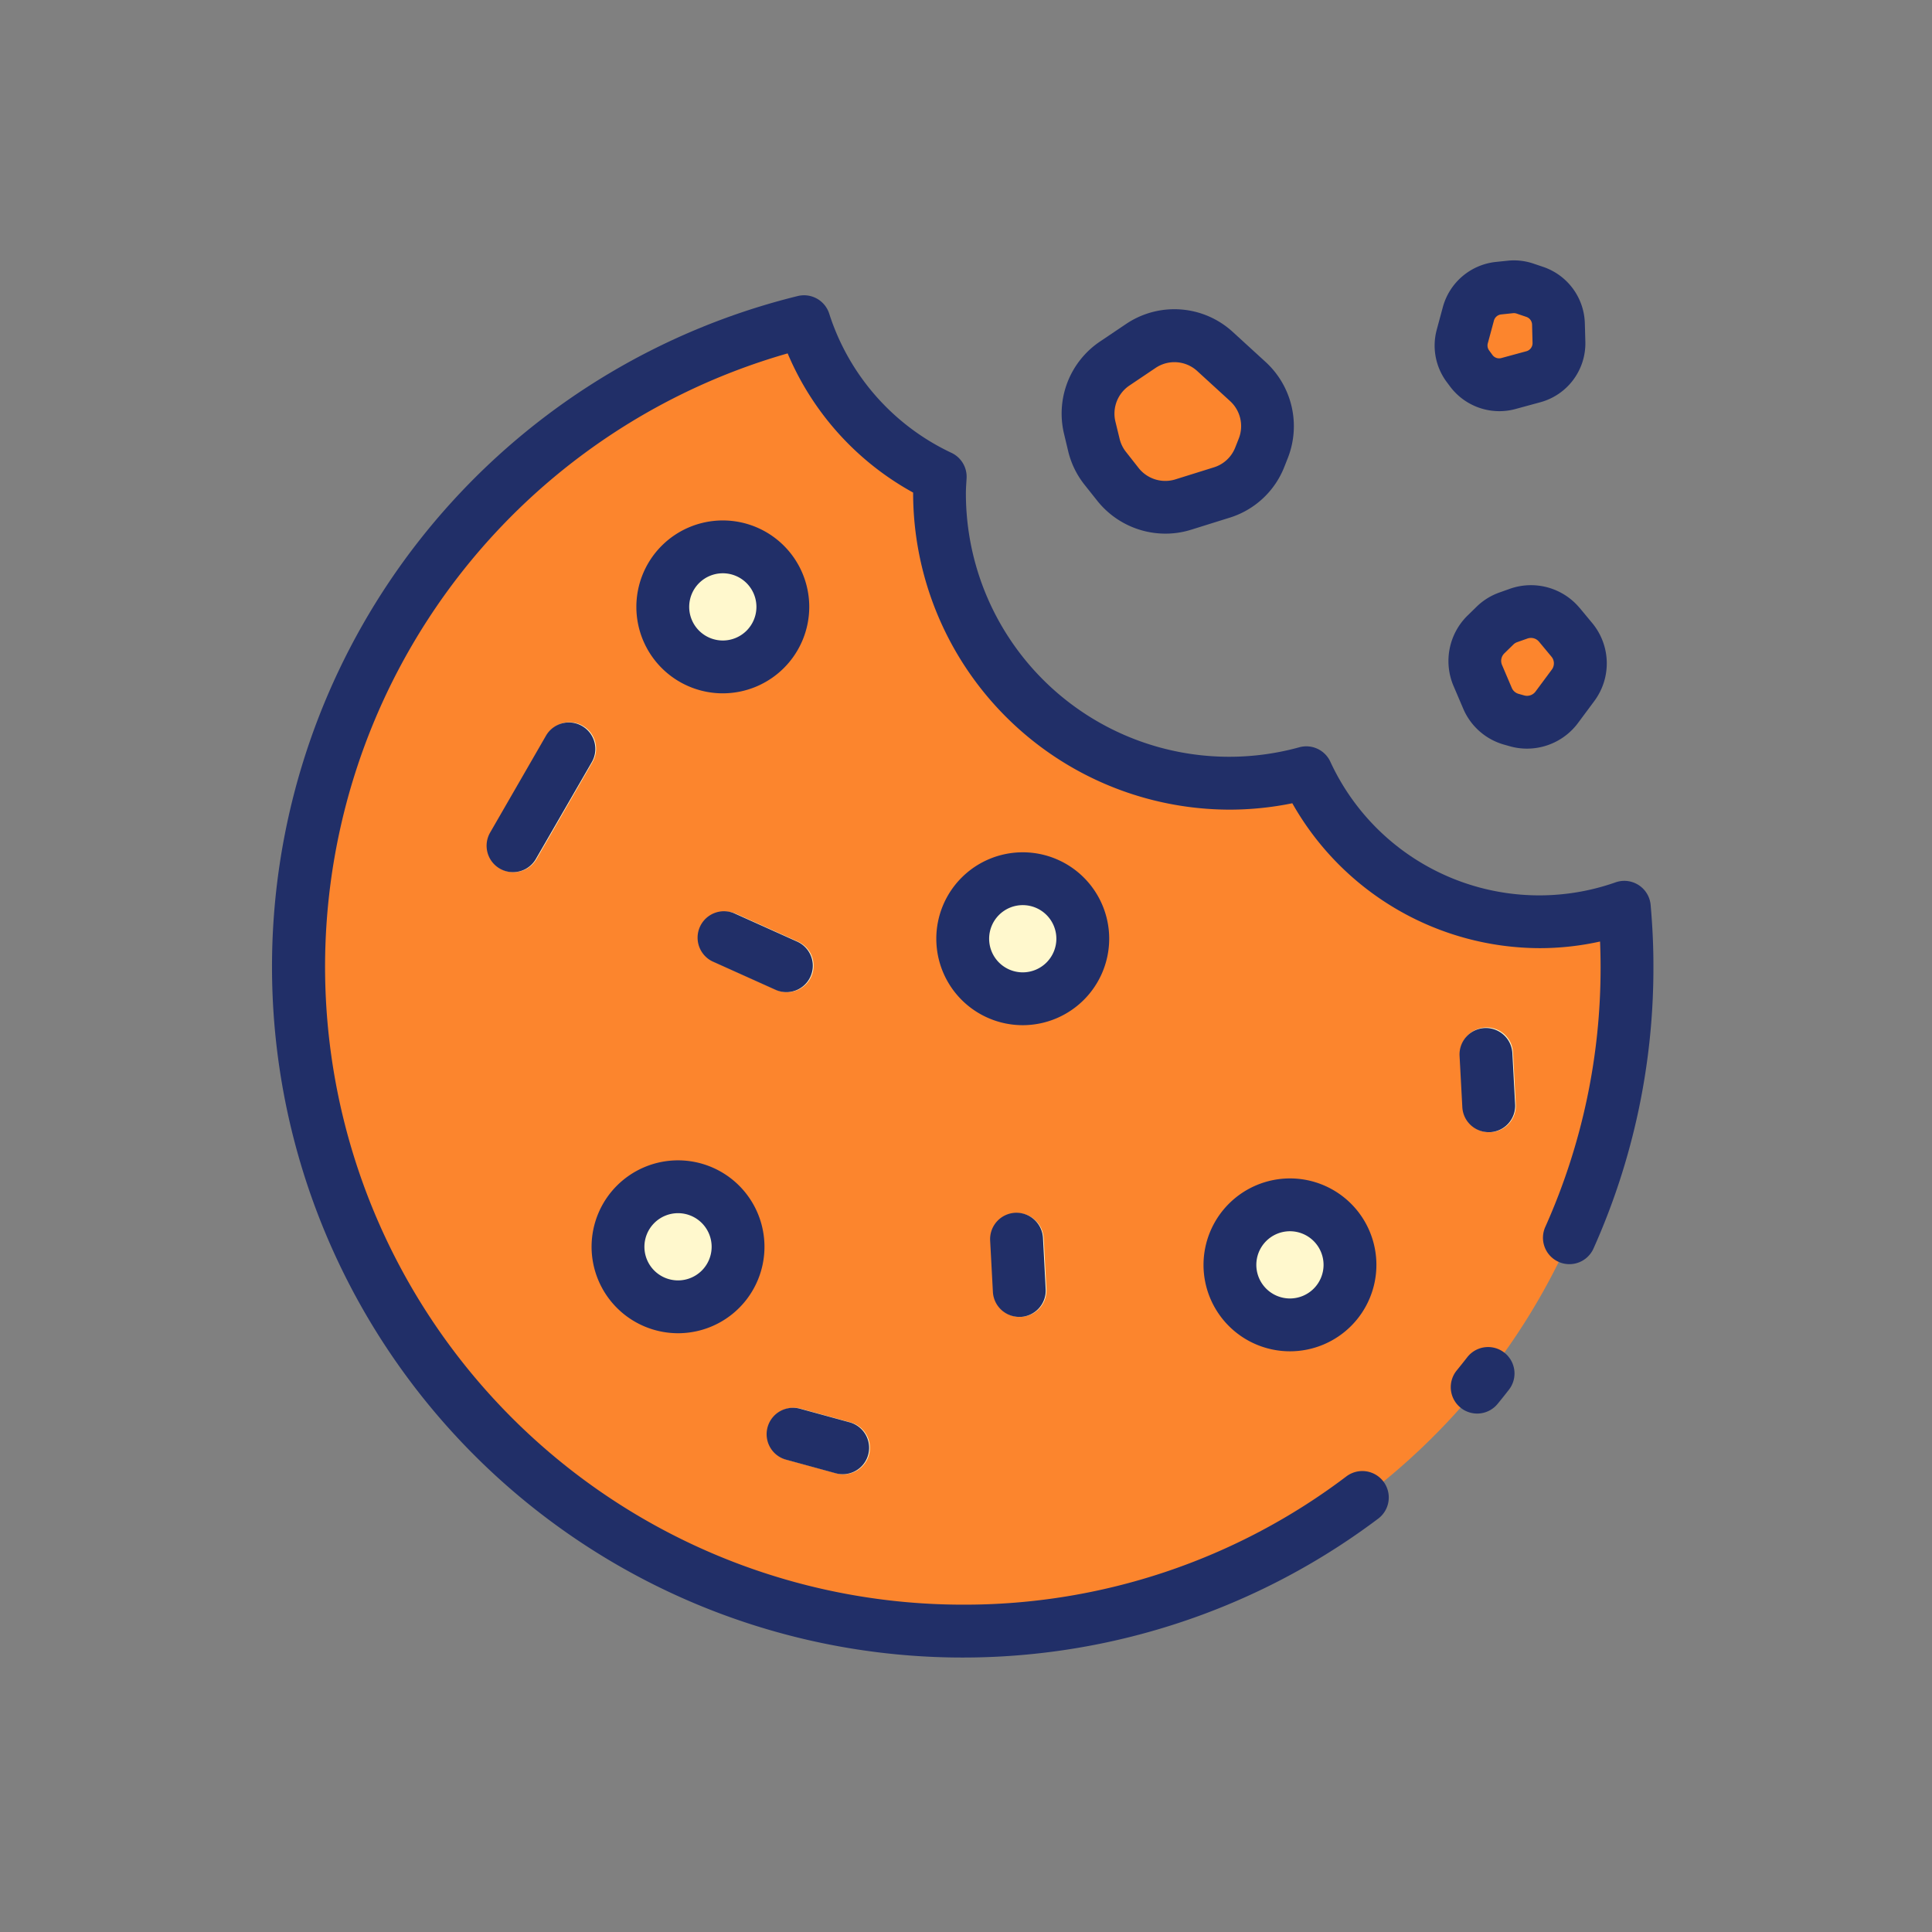 <svg height="512" viewBox="0 0 128 128" width="512" xmlns="http://www.w3.org/2000/svg"><rect x="0" y="0" width="128" height="128" fill="#808080" stroke="none"/><g><g><path d="m107.668 60.111a16.995 16.995 0 0 1 -21.068-8.911 19.2 19.2 0 0 1 -24.3-18.534c0-.364.029-.721.049-1.08a17.091 17.091 0 0 1 -9.021-10.273 44.013 44.013 0 1 0 54.526 42.74c-.005-1.33-.07-2.643-.186-3.942z" fill="#fc852d"/><path d="m73.9 24.1 1.74-1.171a3.988 3.988 0 0 1 4.911.363l2.187 2a3.986 3.986 0 0 1 1.02 4.411l-.236.6a3.984 3.984 0 0 1 -2.522 2.327l-2.561.8a3.986 3.986 0 0 1 -4.31-1.33l-.851-1.072a3.992 3.992 0 0 1 -.751-1.534l-.28-1.147a3.986 3.986 0 0 1 1.653-4.247z" fill="#fc852d"/><path d="m103.365 41.4.821.989a2.442 2.442 0 0 1 .083 3.017l-1.081 1.458a2.441 2.441 0 0 1 -2.626.9l-.378-.106a2.443 2.443 0 0 1 -1.584-1.398l-.645-1.512a2.443 2.443 0 0 1 .542-2.709l.6-.586a2.449 2.449 0 0 1 .889-.553l.682-.242a2.446 2.446 0 0 1 2.697.742z" fill="#fc852d"/><path d="m103.305 21.465.032 1.213a2.307 2.307 0 0 1 -1.7 2.286l-1.652.449a2.307 2.307 0 0 1 -2.471-.87l-.218-.3a2.308 2.308 0 0 1 -.36-1.958l.405-1.5a2.3 2.3 0 0 1 1.983-1.685l.787-.083a2.306 2.306 0 0 1 .982.109l.647.219a2.306 2.306 0 0 1 1.565 2.12z" fill="#fc852d"/><g fill="#fff8cd"><path d="m89.492 83.8a3.977 3.977 0 1 1 -3.977-3.977 3.977 3.977 0 0 1 3.977 3.977z"/><path d="m51.917 40.208a3.977 3.977 0 1 1 -3.977-3.977 3.978 3.978 0 0 1 3.977 3.977z"/><path d="m48.95 82.6a3.977 3.977 0 1 1 -3.977-3.977 3.977 3.977 0 0 1 3.977 3.977z"/><path d="m71.79 62.194a3.977 3.977 0 1 1 -3.977-3.977 3.977 3.977 0 0 1 3.977 3.977z"/><path d="m52.153 65.732a1.741 1.741 0 0 1 -.717-.154l-4.1-1.845a1.75 1.75 0 0 1 1.436-3.191l4.1 1.844a1.75 1.75 0 0 1 -.72 3.346z"/><path d="m34.035 57.781a1.75 1.75 0 0 1 -1.514-2.625l3.7-6.417a1.75 1.75 0 1 1 3.031 1.75l-3.7 6.417a1.75 1.75 0 0 1 -1.517.875z"/><path d="m67.581 87.251a1.75 1.75 0 0 1 -1.745-1.657l-.183-3.4a1.75 1.75 0 0 1 3.494-.194l.183 3.4a1.751 1.751 0 0 1 -1.654 1.841c-.032.008-.063.01-.095.01z"/><path d="m55.884 97.673a1.775 1.775 0 0 1 -.464-.063l-3.286-.9a1.75 1.75 0 1 1 .927-3.375l3.286.9a1.75 1.75 0 0 1 -.463 3.438z"/><path d="m98.677 75.012a1.749 1.749 0 0 1 -1.745-1.656l-.182-3.4a1.75 1.75 0 1 1 3.494-.188l.182 3.4a1.75 1.75 0 0 1 -1.653 1.842z"/></g></g><g fill="#212f68"><path d="m70.774 29.911a5.722 5.722 0 0 0 1.081 2.207l.851 1.071a5.776 5.776 0 0 0 4.513 2.166 5.676 5.676 0 0 0 1.681-.255l2.561-.8a5.707 5.707 0 0 0 3.628-3.366l.237-.6a5.769 5.769 0 0 0 -1.469-6.346l-2.187-2a5.724 5.724 0 0 0 -7.067-.522l-1.74 1.171a5.752 5.752 0 0 0 -2.363 6.125zm4.045-4.363 1.74-1.171a2.234 2.234 0 0 1 2.755.2l2.187 2a2.247 2.247 0 0 1 .573 2.473l-.237.6a2.221 2.221 0 0 1 -1.414 1.313l-2.56.8a2.252 2.252 0 0 1 -2.417-.745l-.846-1.077a2.23 2.23 0 0 1 -.421-.86l-.28-1.149a2.243 2.243 0 0 1 .92-2.384z"/><path d="m104.658 40.282a4.2 4.2 0 0 0 -4.625-1.273l-.681.242a4.145 4.145 0 0 0 -1.527.949l-.6.586a4.22 4.22 0 0 0 -.93 4.649l.645 1.511a4.173 4.173 0 0 0 2.717 2.39l.379.107a4.146 4.146 0 0 0 1.127.156 4.217 4.217 0 0 0 3.38-1.693l1.081-1.456a4.182 4.182 0 0 0 -.142-5.179l-.821-.989zm-1.847 4.082-1.081 1.457a.7.7 0 0 1 -.745.254l-.379-.107a.689.689 0 0 1 -.449-.4l-.644-1.512a.694.694 0 0 1 .152-.768l.6-.586a.666.666 0 0 1 .251-.157l.683-.242a.68.68 0 0 1 .231-.039.693.693 0 0 1 .533.249l.822.989a.691.691 0 0 1 .026.862z"/><path d="m96.046 25.573a4.084 4.084 0 0 0 3.294 1.668 4.032 4.032 0 0 0 1.051-.139l1.652-.45a4.043 4.043 0 0 0 2.99-4.019l-.033-1.213a4.068 4.068 0 0 0 -2.752-3.735l-.648-.219a4.019 4.019 0 0 0 -1.727-.192l-.787.082a4.084 4.084 0 0 0 -3.49 2.977l-.405 1.5a4.039 4.039 0 0 0 .633 3.443zm2.526-2.832.405-1.5a.558.558 0 0 1 .478-.409l.788-.083a.556.556 0 0 1 .235.026l.648.22a.559.559 0 0 1 .378.512l.031 1.214a.554.554 0 0 1 -.41.55l-1.651.449a.549.549 0 0 1 -.6-.208l-.219-.3a.553.553 0 0 1 -.083-.471z"/><path d="m79.736 83.8a5.727 5.727 0 1 0 5.727-5.727 5.734 5.734 0 0 0 -5.727 5.727zm7.953 0a2.227 2.227 0 1 1 -2.226-2.227 2.229 2.229 0 0 1 2.226 2.227z"/><path d="m53.615 40.208a5.727 5.727 0 1 0 -5.727 5.727 5.734 5.734 0 0 0 5.727-5.727zm-7.954 0a2.227 2.227 0 1 1 2.227 2.227 2.229 2.229 0 0 1 -2.227-2.227z"/><path d="m44.921 88.33a5.727 5.727 0 1 0 -5.727-5.73 5.733 5.733 0 0 0 5.727 5.73zm0-7.954a2.227 2.227 0 1 1 -2.227 2.224 2.229 2.229 0 0 1 2.227-2.224z"/><path d="m73.487 62.194a5.727 5.727 0 1 0 -5.726 5.727 5.733 5.733 0 0 0 5.726-5.727zm-5.726 2.227a2.227 2.227 0 1 1 2.226-2.227 2.229 2.229 0 0 1 -2.226 2.227z"/><path d="m52.1 65.732a1.75 1.75 0 0 0 .719-3.346l-4.1-1.844a1.75 1.75 0 1 0 -1.436 3.191l4.1 1.845a1.741 1.741 0 0 0 .717.154z"/><path d="m38.564 48.1a1.749 1.749 0 0 0 -2.391.641l-3.7 6.417a1.75 1.75 0 0 0 .641 2.39 1.73 1.73 0 0 0 .873.235 1.749 1.749 0 0 0 1.517-.875l3.706-6.417a1.751 1.751 0 0 0 -.646-2.391z"/><path d="m67.254 80.35a1.749 1.749 0 0 0 -1.654 1.841l.182 3.4a1.75 1.75 0 0 0 1.745 1.657h.1a1.749 1.749 0 0 0 1.653-1.841l-.18-3.407a1.763 1.763 0 0 0 -1.846-1.65z"/><path d="m52.081 96.708 3.287.9a1.775 1.775 0 0 0 .464.063 1.75 1.75 0 0 0 .462-3.438l-3.286-.9a1.75 1.75 0 1 0 -.927 3.375z"/><path d="m98.351 68.111a1.75 1.75 0 0 0 -1.651 1.842l.183 3.4a1.749 1.749 0 0 0 1.745 1.656h.1a1.75 1.75 0 0 0 1.653-1.842l-.183-3.4a1.759 1.759 0 0 0 -1.847-1.656z"/><path d="m99.662 89.613a1.749 1.749 0 0 0 -2.455.31q-.334.43-.678.851a1.75 1.75 0 1 0 2.711 2.213q.372-.454.733-.919a1.75 1.75 0 0 0 -.311-2.455z"/><path d="m109.359 59.956a1.751 1.751 0 0 0 -2.319-1.5 15.243 15.243 0 0 1 -18.906-8 1.752 1.752 0 0 0 -2.048-.948 17.447 17.447 0 0 1 -22.093-16.842c0-.24.015-.476.03-.712l.016-.27a1.749 1.749 0 0 0 -1-1.681 15.363 15.363 0 0 1 -8.1-9.219 1.751 1.751 0 0 0 -2.085-1.171 45.764 45.764 0 1 0 38.457 81 1.75 1.75 0 0 0 -2.107-2.8 41.889 41.889 0 0 1 -25.42 8.5 42.264 42.264 0 0 1 -11.6-82.9 18.9 18.9 0 0 0 8.313 9.221v.033a21 21 0 0 0 20.971 20.974 20.774 20.774 0 0 0 4.151-.423 18.885 18.885 0 0 0 16.389 9.6 18.494 18.494 0 0 0 4-.44q.034.851.035 1.67a41.959 41.959 0 0 1 -3.654 17.218 1.75 1.75 0 1 0 3.195 1.428 45.426 45.426 0 0 0 3.959-18.646c.004-1.311-.06-2.69-.184-4.092z"/></g></g></svg>